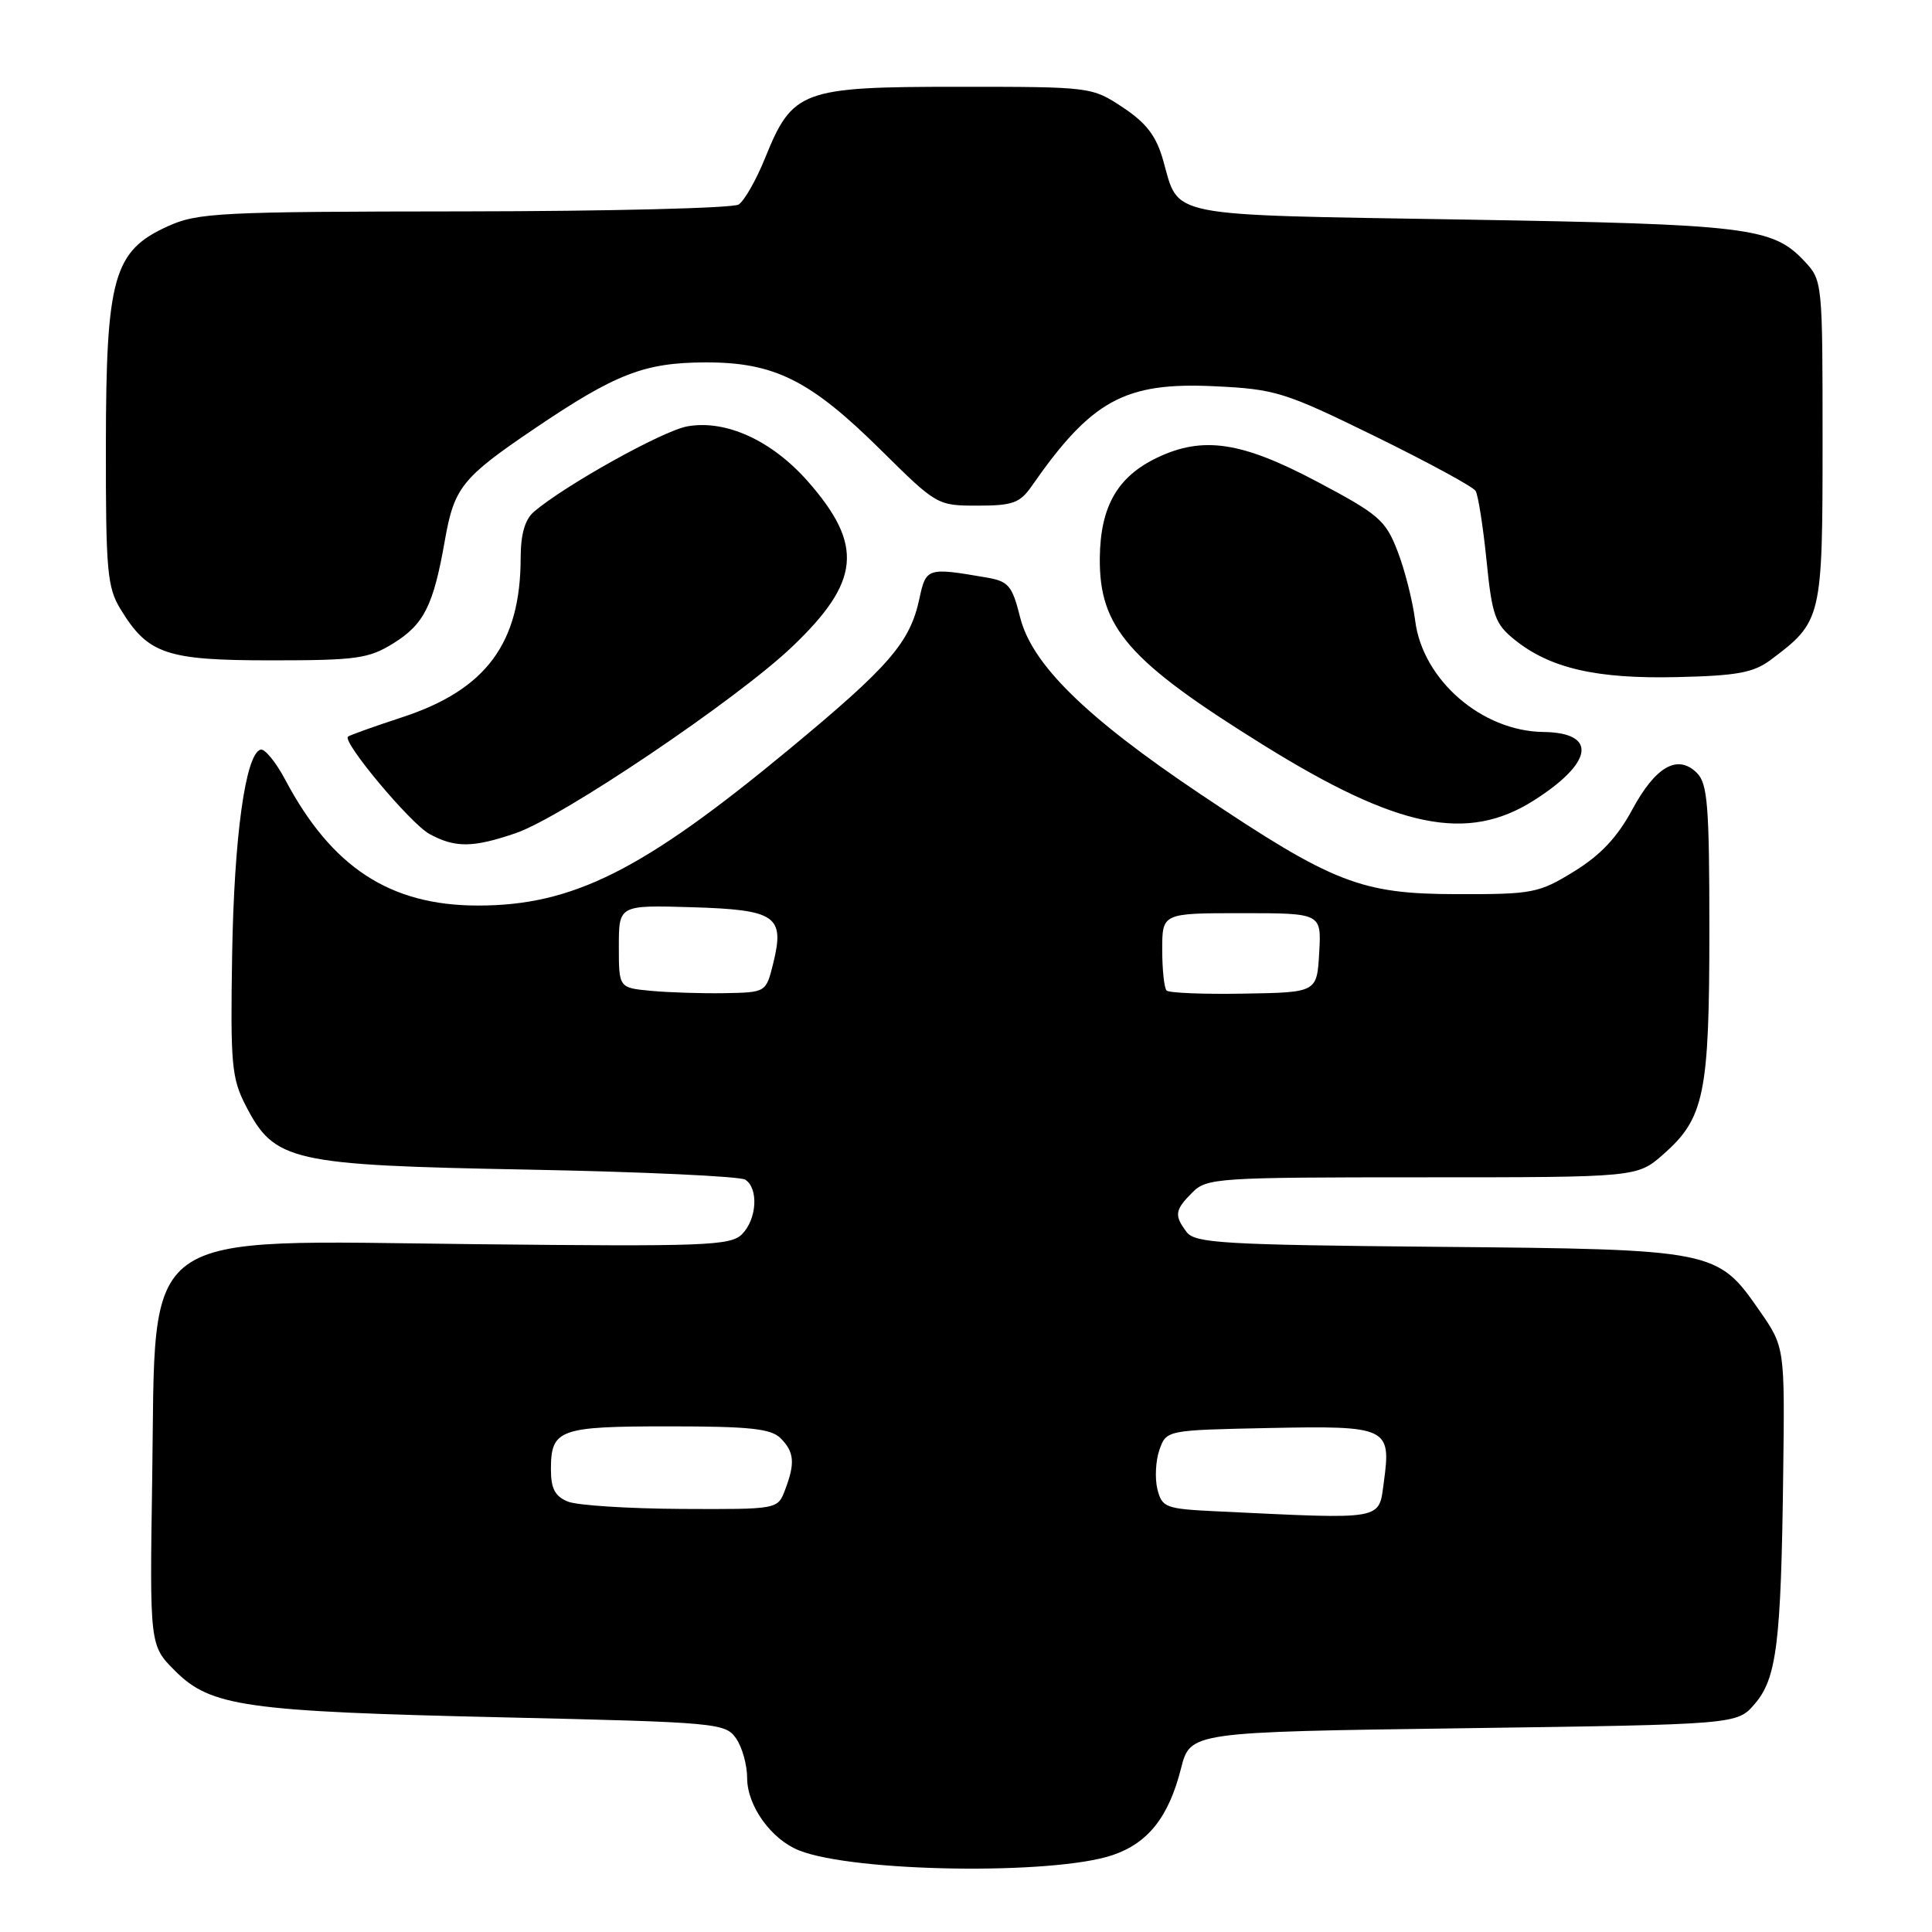 <?xml version="1.0" encoding="UTF-8" standalone="no"?>
<!DOCTYPE svg PUBLIC "-//W3C//DTD SVG 1.1//EN" "http://www.w3.org/Graphics/SVG/1.1/DTD/svg11.dtd" >
<svg xmlns="http://www.w3.org/2000/svg" xmlns:xlink="http://www.w3.org/1999/xlink" version="1.1" viewBox="0 0 256 256">
 <g >
 <path fill="currentColor"
d=" M 147.40 245.82 C 152.13 244.22 154.86 240.77 156.49 234.33 C 157.72 229.50 157.72 229.50 193.95 229.00 C 230.18 228.50 230.18 228.50 232.51 225.78 C 235.42 222.40 236.00 217.75 236.28 195.50 C 236.50 178.50 236.50 178.50 233.13 173.65 C 227.55 165.61 227.22 165.54 190.50 165.21 C 162.17 164.95 158.36 164.72 157.25 163.27 C 155.56 161.04 155.66 160.34 158.00 158.00 C 159.91 156.09 161.33 156.00 188.47 156.00 C 216.93 156.00 216.93 156.00 220.40 152.95 C 225.83 148.18 226.50 144.94 226.50 123.29 C 226.50 106.82 226.27 103.84 224.86 102.43 C 222.31 99.88 219.38 101.54 216.28 107.28 C 214.31 110.94 212.07 113.32 208.57 115.47 C 203.89 118.35 203.10 118.50 193.07 118.48 C 180.32 118.46 176.68 117.04 159.02 105.20 C 143.87 95.04 136.72 88.02 135.17 81.79 C 134.12 77.60 133.64 77.03 130.75 76.53 C 122.86 75.17 122.70 75.22 121.82 79.35 C 120.57 85.15 117.85 88.29 104.46 99.37 C 85.12 115.38 75.87 120.01 63.27 119.99 C 51.66 119.97 43.96 114.93 37.80 103.33 C 36.54 100.95 35.05 99.15 34.51 99.33 C 32.52 99.99 31.02 110.85 30.76 126.50 C 30.52 141.01 30.69 142.87 32.56 146.50 C 36.38 153.91 38.50 154.39 70.00 154.98 C 85.12 155.27 98.06 155.87 98.75 156.31 C 100.54 157.47 100.29 161.56 98.32 163.54 C 96.79 165.06 93.48 165.19 63.03 164.86 C 17.77 164.37 20.67 162.29 20.17 195.72 C 19.83 218.03 19.83 218.03 23.20 221.40 C 27.93 226.13 32.48 226.78 66.78 227.56 C 95.01 228.21 96.11 228.31 97.53 230.34 C 98.34 231.50 99.00 233.86 99.00 235.59 C 99.00 239.28 102.18 243.72 105.88 245.19 C 113.15 248.08 139.49 248.48 147.40 245.82 Z  M 68.33 110.40 C 74.47 108.31 97.57 92.73 104.94 85.72 C 114.02 77.07 114.48 72.24 107.03 63.77 C 102.25 58.35 96.15 55.57 91.05 56.50 C 87.78 57.10 74.86 64.30 70.75 67.81 C 69.56 68.83 69.00 70.77 68.99 73.90 C 68.98 85.23 64.41 91.39 53.32 95.03 C 49.57 96.26 46.32 97.42 46.11 97.61 C 45.32 98.30 54.41 109.15 56.91 110.51 C 60.31 112.36 62.66 112.34 68.33 110.40 Z  M 203.23 106.07 C 211.15 101.04 211.71 97.08 204.50 96.99 C 196.35 96.89 188.51 90.09 187.52 82.25 C 187.19 79.64 186.14 75.49 185.18 73.03 C 183.60 68.92 182.71 68.16 174.48 63.80 C 164.53 58.53 159.42 57.76 153.38 60.62 C 148.07 63.14 145.80 67.10 145.73 73.95 C 145.65 83.17 149.53 87.61 167.34 98.68 C 185.19 109.78 194.39 111.67 203.23 106.07 Z  M 234.62 87.44 C 241.41 82.36 241.50 81.99 241.50 58.51 C 241.50 37.29 241.49 37.15 239.07 34.58 C 234.88 30.12 231.62 29.72 193.78 29.09 C 154.04 28.43 156.28 28.88 154.12 21.23 C 153.20 18.00 151.91 16.31 148.78 14.23 C 144.67 11.51 144.56 11.50 126.90 11.50 C 106.21 11.50 105.01 11.95 101.37 20.96 C 100.20 23.86 98.62 26.62 97.87 27.10 C 97.12 27.58 80.75 27.99 61.50 28.01 C 29.02 28.04 26.19 28.18 22.22 29.99 C 15.04 33.24 14.05 36.77 14.03 59.00 C 14.01 75.60 14.21 77.83 15.96 80.70 C 19.61 86.69 22.00 87.50 35.96 87.50 C 47.24 87.50 48.86 87.27 52.13 85.24 C 56.19 82.72 57.44 80.22 58.95 71.58 C 60.19 64.58 61.21 63.30 70.83 56.79 C 81.58 49.52 85.37 48.05 93.43 48.02 C 102.62 47.99 107.37 50.37 116.78 59.69 C 124.12 66.95 124.21 67.00 129.54 67.00 C 134.18 67.00 135.15 66.65 136.70 64.42 C 144.63 53.02 149.04 50.61 160.93 51.18 C 169.04 51.57 170.18 51.93 182.20 57.81 C 189.19 61.24 195.18 64.49 195.52 65.04 C 195.86 65.58 196.51 69.72 196.97 74.23 C 197.70 81.55 198.10 82.67 200.65 84.73 C 205.36 88.55 211.51 89.97 222.18 89.72 C 230.17 89.54 232.34 89.14 234.62 87.44 Z  M 161.26 200.26 C 154.42 199.93 153.98 199.77 153.36 197.32 C 153.01 195.89 153.13 193.54 153.63 192.11 C 154.55 189.50 154.55 189.50 168.13 189.22 C 183.87 188.90 184.36 189.13 183.37 196.35 C 182.66 201.51 183.68 201.33 161.26 200.26 Z  M 75.25 198.97 C 73.55 198.28 73.00 197.25 73.00 194.73 C 73.00 189.38 74.04 189.00 88.63 189.00 C 99.32 189.00 102.16 189.30 103.43 190.57 C 105.25 192.39 105.38 193.87 104.02 197.43 C 103.05 200.00 103.05 200.00 90.27 199.94 C 83.25 199.90 76.49 199.47 75.25 198.97 Z  M 86.25 131.29 C 82.00 130.89 82.00 130.89 82.00 125.41 C 82.00 119.93 82.00 119.93 91.64 120.21 C 102.84 120.55 104.01 121.35 102.45 127.67 C 101.50 131.50 101.50 131.50 96.00 131.60 C 92.97 131.65 88.59 131.51 86.25 131.29 Z  M 154.58 131.25 C 154.26 130.93 154.00 128.49 154.00 125.83 C 154.00 121.00 154.00 121.00 164.55 121.00 C 175.10 121.00 175.10 121.00 174.80 126.25 C 174.50 131.50 174.50 131.50 164.83 131.66 C 159.51 131.76 154.90 131.57 154.58 131.25 Z "/>
</g>
</svg>